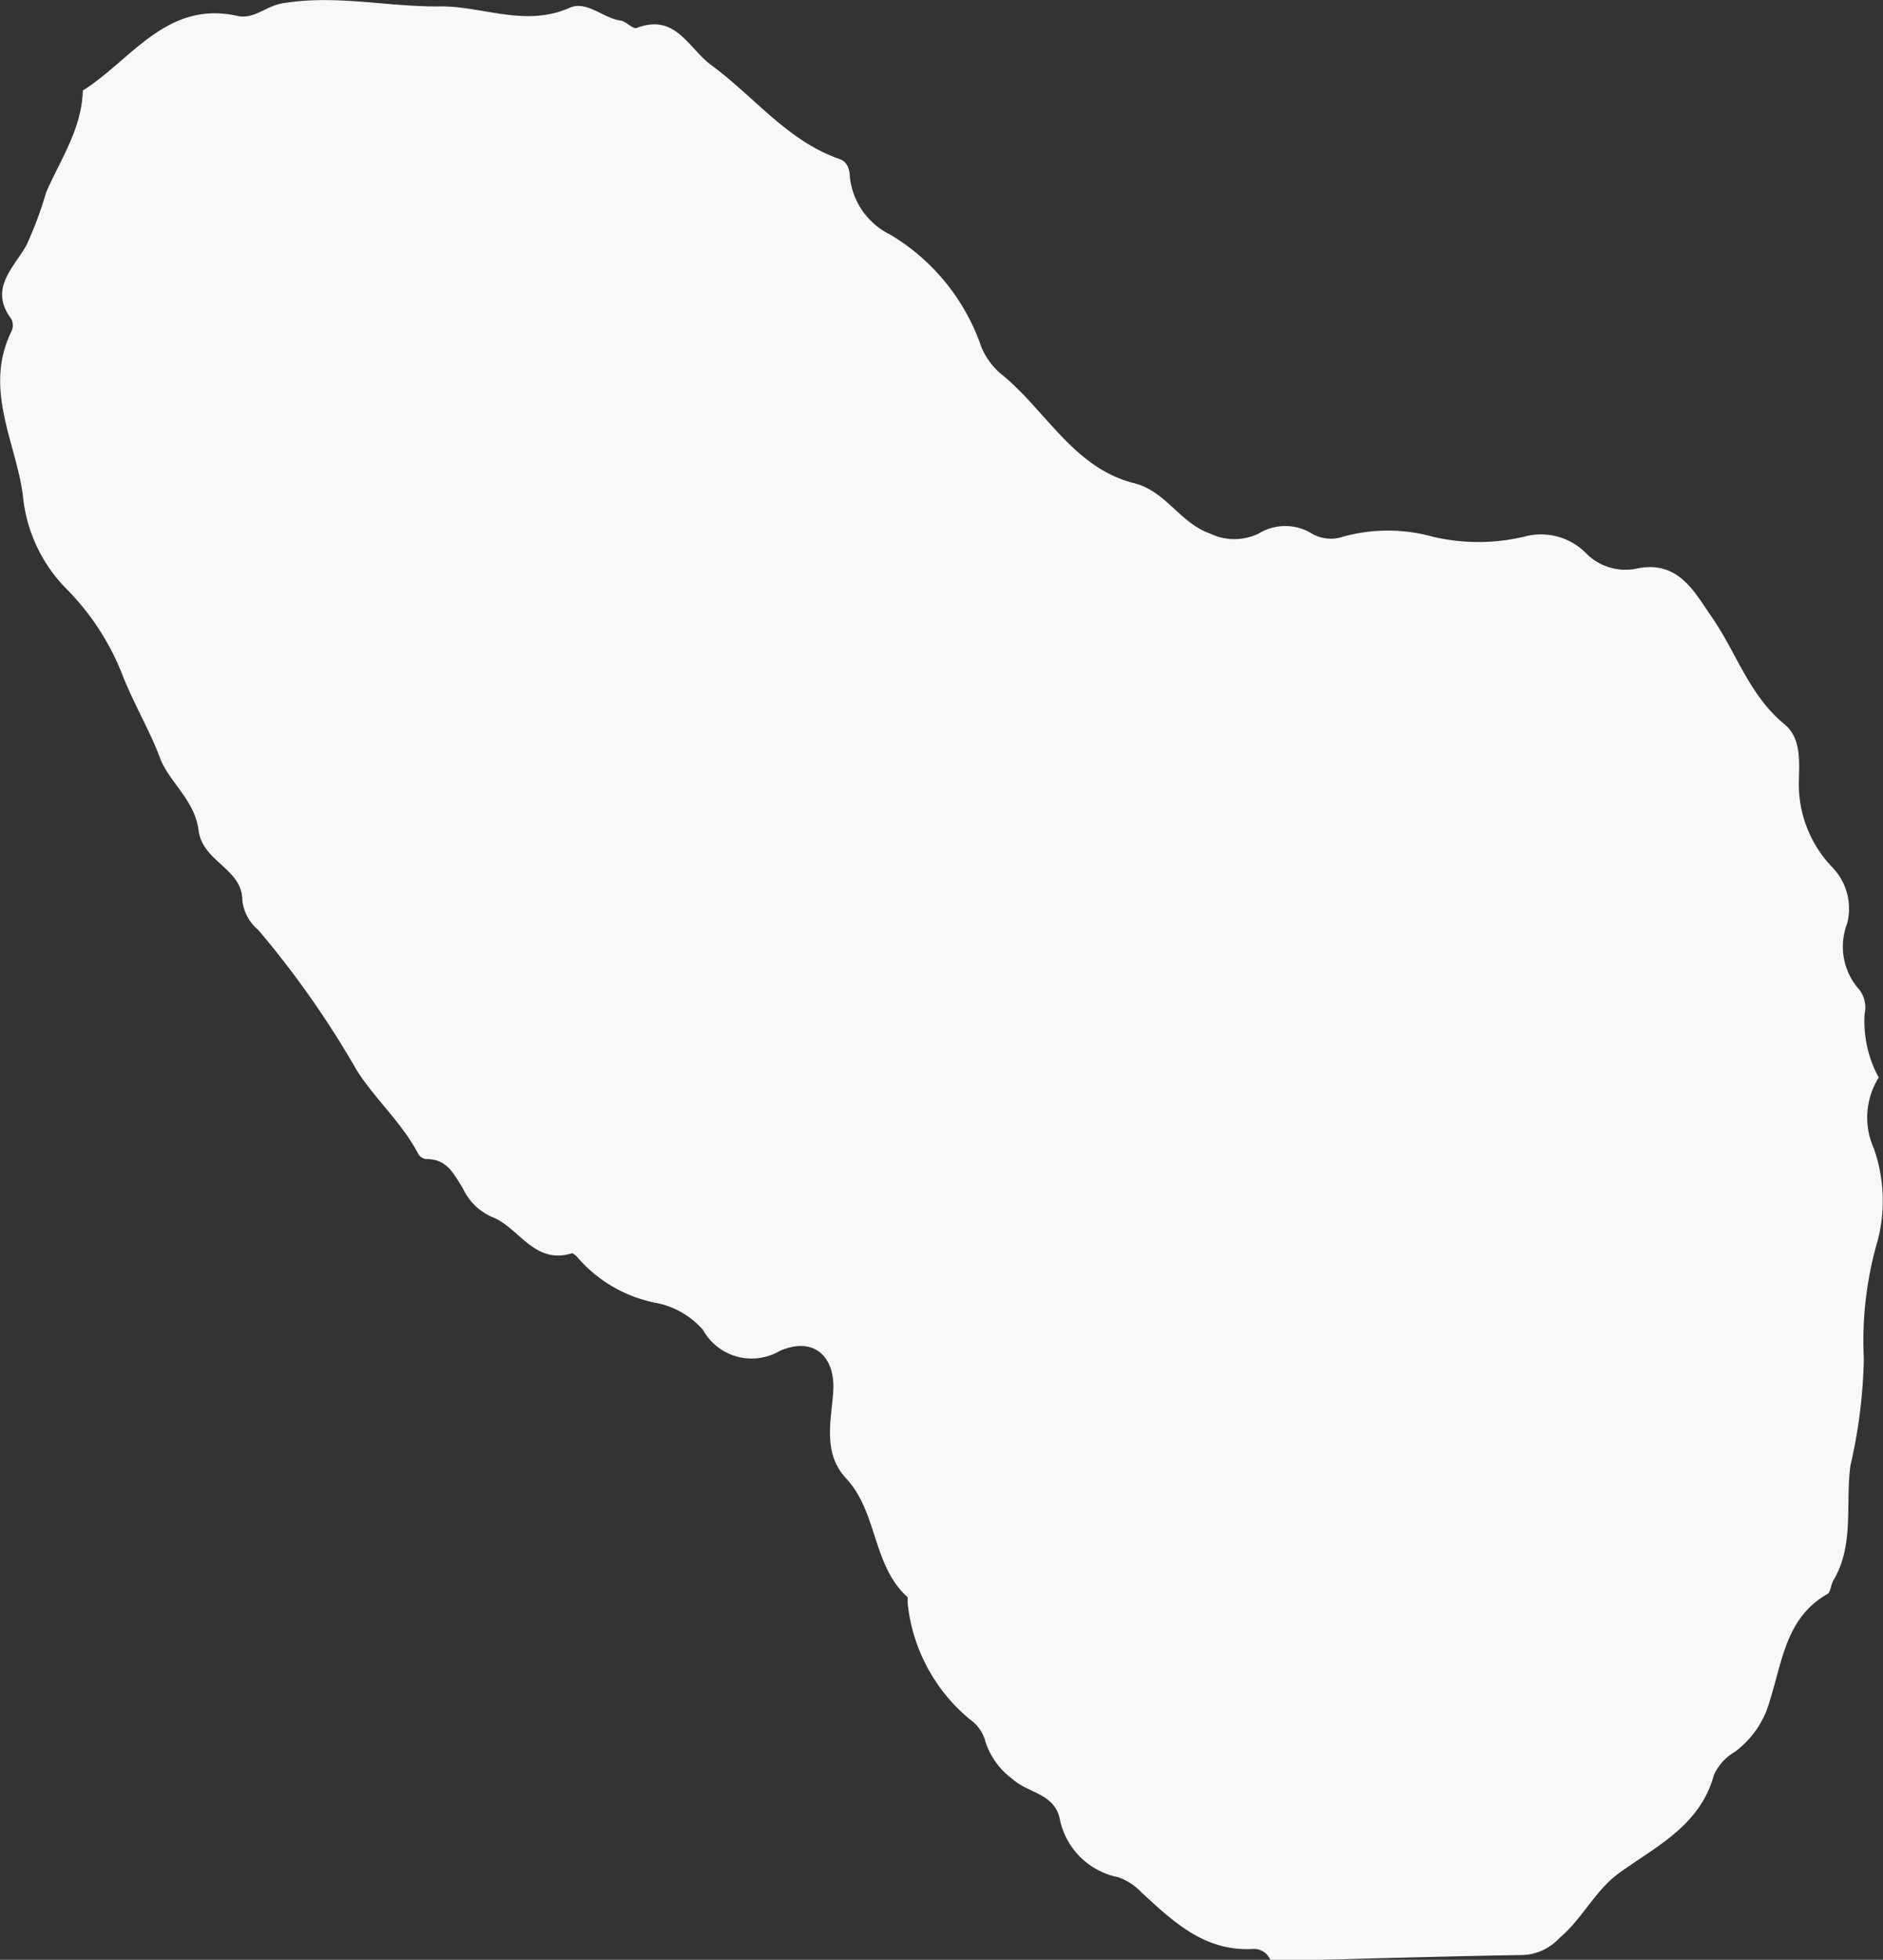 <svg id="레이어_2" data-name="레이어 2" xmlns="http://www.w3.org/2000/svg" viewBox="0 0 70.72 73.57"><rect x="0" y="0" width="70.72" height="73.57" fill="#333333" stroke="none"/><defs><style>.cls-1{fill:#f8f8f8;}</style></defs><title>visual_body_part_leg</title><path class="cls-1" d="M70.56,40.45a2.82,2.82,0,0,0-.18,2.67,5.94,5.94,0,0,1,.14,3.45A13.43,13.43,0,0,0,70,51a19.28,19.28,0,0,1-.5,4c-.2,1.44.15,3-.64,4.32-.1.16-.1.44-.23.52-1.55.88-1.69,2.52-2.16,4a3.53,3.53,0,0,1-1.31,1.92,1.94,1.94,0,0,0-.79.87c-.51,1.88-2.13,2.66-3.53,3.66-.93.66-1.4,1.73-2.26,2.45a2,2,0,0,1-1.34.65c-3.17.05-6.34.15-9.51.23a.68.68,0,0,0-.64-.46c-1.82.12-3-1-4.21-2.11a2.23,2.23,0,0,0-.88-.58,2.79,2.79,0,0,1-2.19-2.15c-.18-1-1.2-1-1.79-1.54A2.83,2.83,0,0,1,37,65.35a1.41,1.41,0,0,0-.53-.77,6.52,6.52,0,0,1-2.38-4.39c0-.08,0-.19,0-.23-1.33-1.19-1.12-3.18-2.31-4.46-.88-.94-.57-2.13-.49-3.21.11-1.35-.71-2.14-2-1.58a2.09,2.09,0,0,1-2.89-.79,3.14,3.14,0,0,0-1.71-1,5.22,5.22,0,0,1-2.95-1.66c-.07-.09-.21-.23-.27-.21-1.41.44-2-1-3-1.37a2.16,2.16,0,0,1-1.09-1.08C17,44,16.77,43.51,16,43.51a.4.4,0,0,1-.29-.19c-.61-1.17-1.64-2.08-2.31-3.14A35.29,35.29,0,0,0,9.7,34.91a1.69,1.69,0,0,1-.6-1.12c0-1.18-1.49-1.44-1.64-2.61S6.34,29.36,6,28.43s-1-2.06-1.4-3.09a9.51,9.51,0,0,0-2.12-3.25A5.74,5.74,0,0,1,.86,18.6c-.26-2-1.49-4-.43-6.16a.55.55,0,0,0,0-.46c-.86-1.13.07-1.91.55-2.75a13.71,13.71,0,0,0,.75-2C2.26,6,3.07,4.85,3.11,3.4,4.95,2.24,6.26,0,8.93.6,9.56.73,10,.21,10.64.12c2-.33,3.95.15,5.92.12,1.6,0,3.17.78,4.82.06C22,0,22.63.66,23.28.77c.22,0,.48.34.63.28,1.47-.56,1.94.76,2.81,1.4,1.6,1.17,2.85,2.84,4.81,3.52.3.1.38.39.39.69a2.73,2.73,0,0,0,1.52,2.15,7.89,7.89,0,0,1,3.34,4A2.65,2.65,0,0,0,37.55,14c1.71,1.35,2.74,3.56,5.05,4.14,1.19.3,1.72,1.5,2.85,1.89a2.09,2.09,0,0,0,1.82,0,1.91,1.91,0,0,1,2,0,1.42,1.42,0,0,0,1.16.12,6.31,6.31,0,0,1,3.39,0,7.48,7.48,0,0,0,3.41,0,2.38,2.38,0,0,1,2.31.59,2.08,2.08,0,0,0,1.85.62c1.63-.38,2.23.84,2.91,1.82.91,1.31,1.39,2.91,2.71,4,.66.53.56,1.46.55,2.12a4.5,4.5,0,0,0,1.22,3.22,2.23,2.23,0,0,1,.59,2.16,2.41,2.41,0,0,0,.46,2.47,1.1,1.1,0,0,1,.2.91A4.4,4.4,0,0,0,70.56,40.45Z"/></svg>